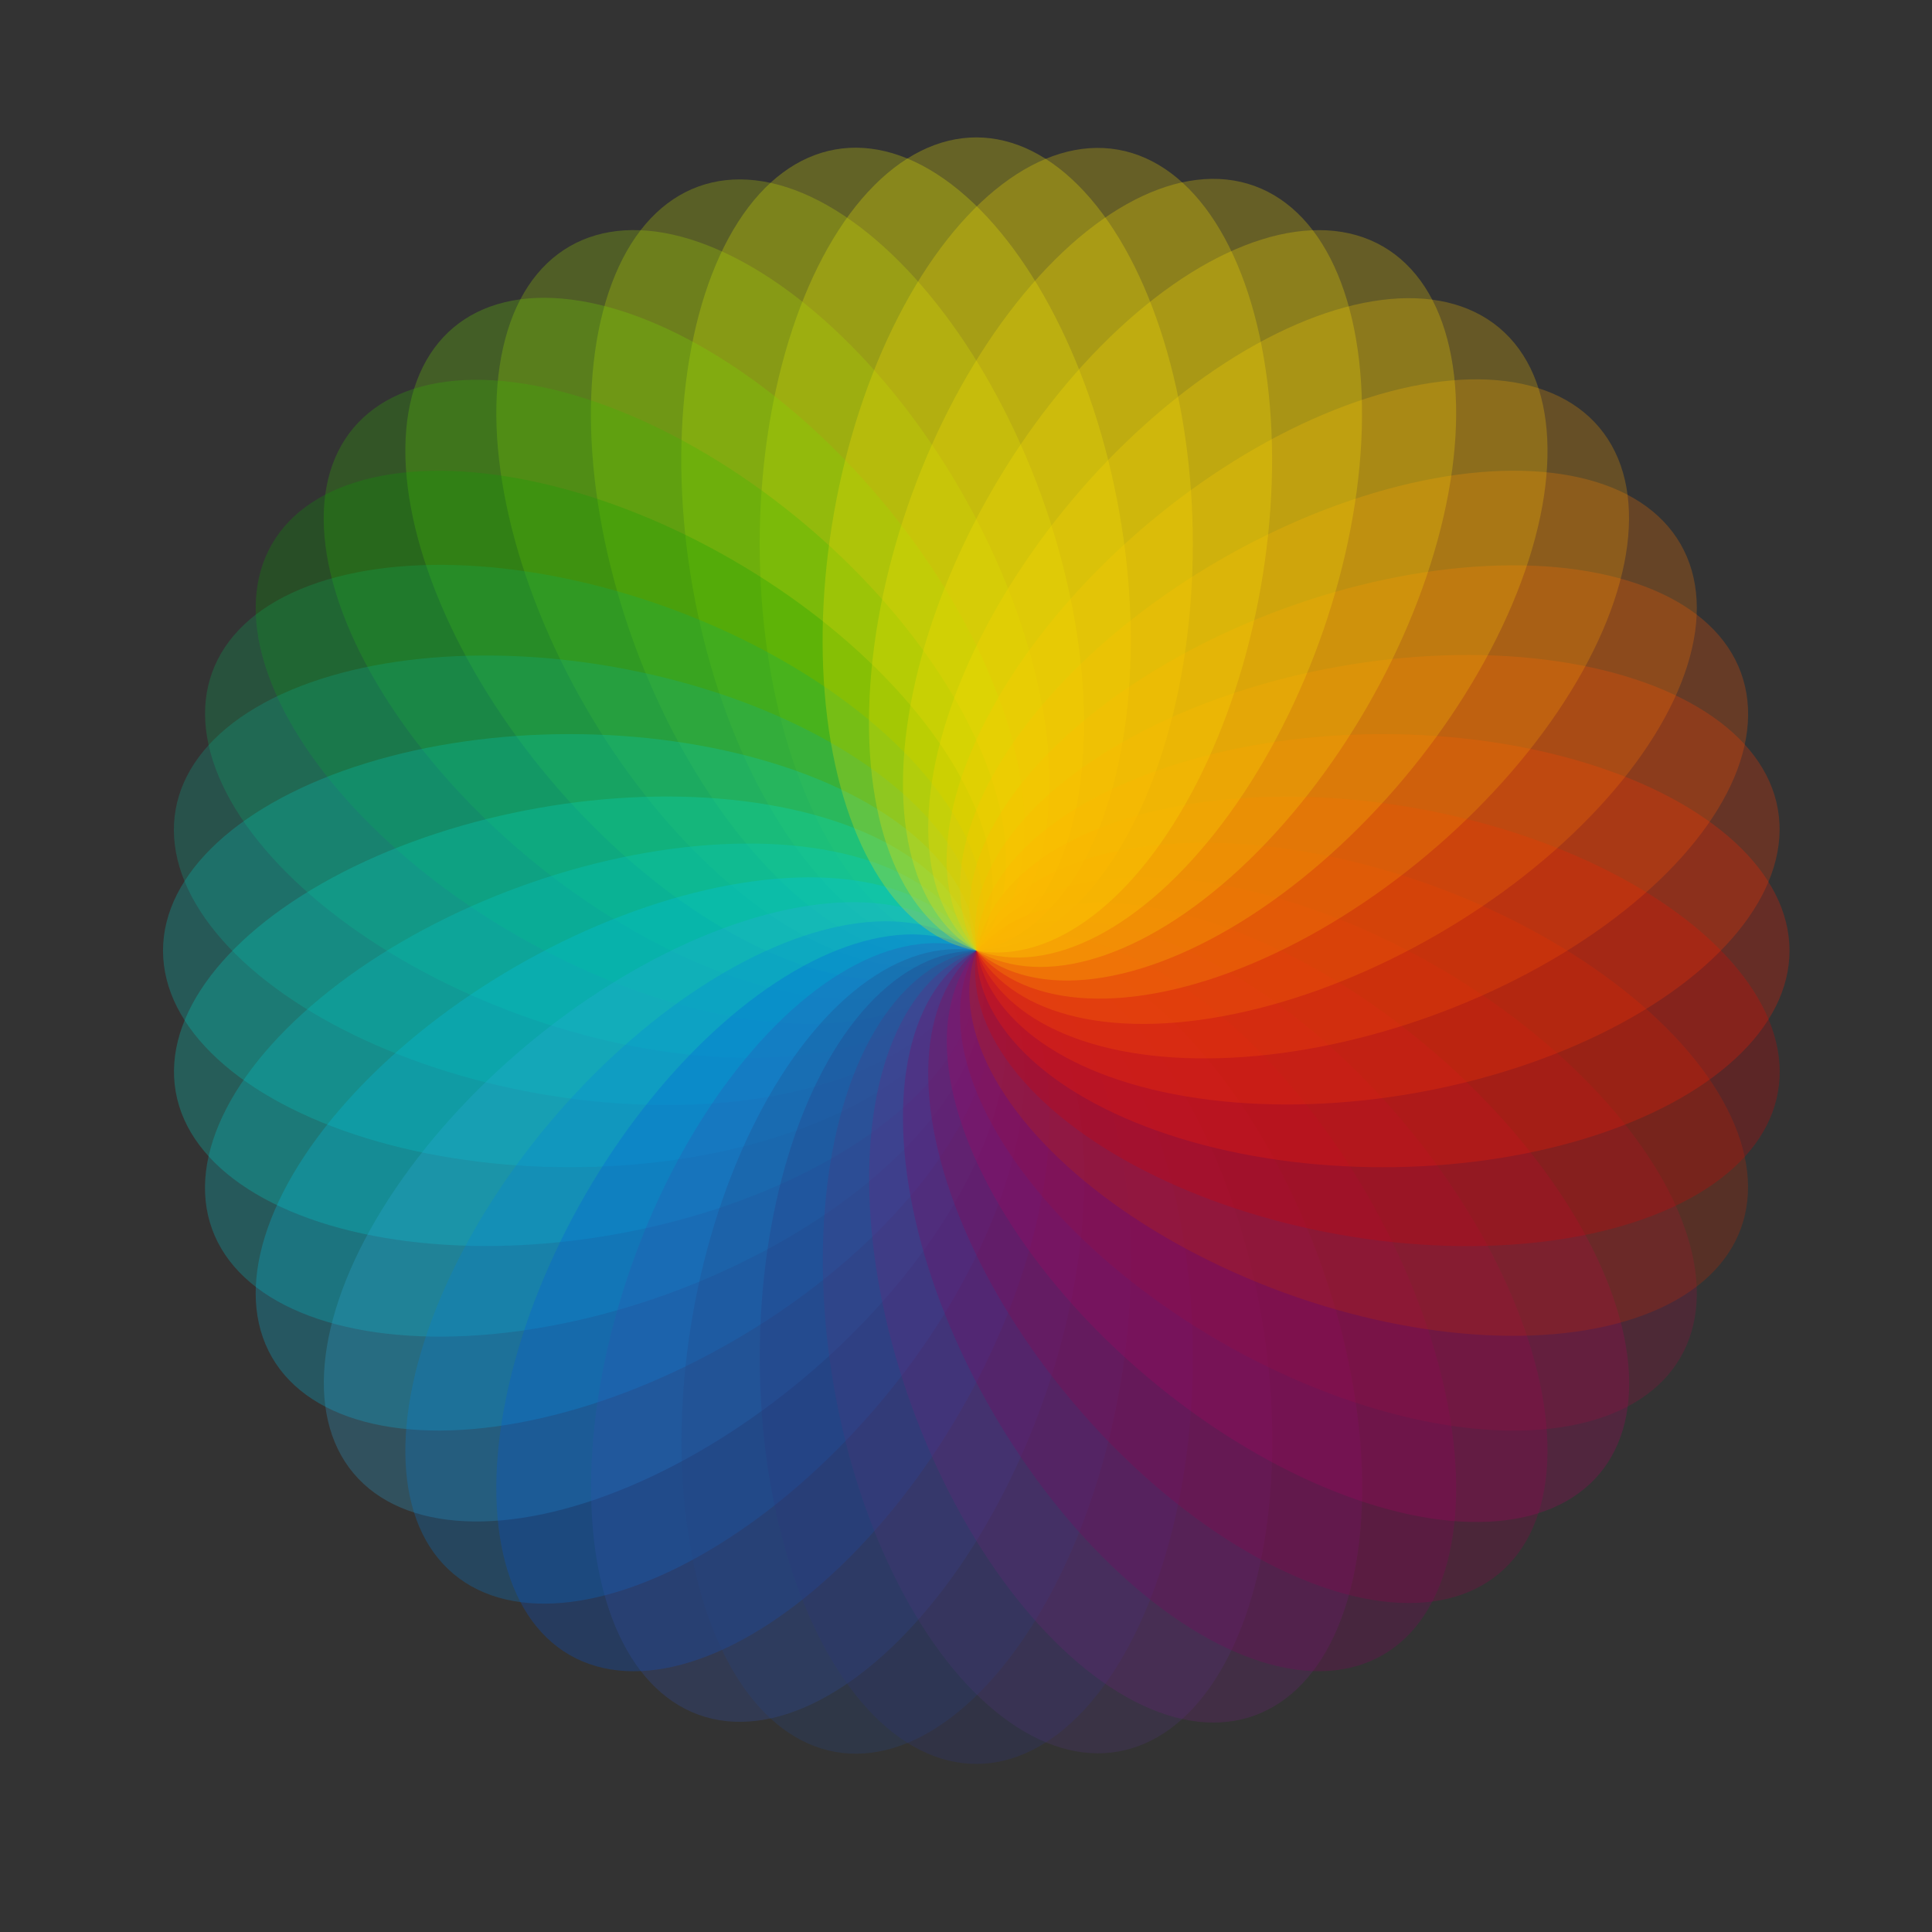 <?xml version="1.0" encoding="utf-8"?>
<!-- Generator: Adobe Illustrator 25.2.3, SVG Export Plug-In . SVG Version: 6.00 Build 0)  -->
<svg version="1.1" id="Layer_1" xmlns="http://www.w3.org/2000/svg" xmlns:xlink="http://www.w3.org/1999/xlink" x="0px" y="0px"
	 viewBox="0 0 1000 1000" style="enable-background:new 0 0 1000 1000;" xml:space="preserve">
<rect x="0" y="0" width="1000" height="1000" fill="#333333" stroke="none"/>
<style type="text/css">
	.st0{opacity:0.25;fill:#FFF500;}
	.st1{opacity:0.25;fill:#F2F500;}
	.st2{opacity:0.25;fill:#CDE600;}
	.st3{opacity:0.25;fill:#A9E100;}
	.st4{opacity:0.25;fill:#77E100;}
	.st5{opacity:0.25;fill:#35BD00;}
	.st6{opacity:0.25;fill:#0AA200;}
	.st7{opacity:0.25;fill:#0AB15D;}
	.st8{opacity:0.25;fill:#0AB197;}
	.st9{opacity:0.25;fill:#00CDC5;}
	.st10{opacity:0.25;fill:#00DECF;}
	.st11{opacity:0.25;fill:#00CDD4;}
	.st12{opacity:0.25;fill:#00C5ED;}
	.st13{opacity:0.25;fill:#2DACE1;}
	.st14{opacity:0.25;fill:#0081E2;}
	.st15{opacity:0.25;fill:#0054E3;}
	.st16{opacity:0.25;fill:#3050B3;}
	.st17{opacity:0.25;fill:#264687;}
	.st18{opacity:0.25;fill:#2F357E;}
	.st19{opacity:0.25;fill:#53357E;}
	.st20{opacity:0.25;fill:#72217E;}
	.st21{opacity:0.25;fill:#860062;}
	.st22{opacity:0.25;fill:#95004E;}
	.st23{opacity:0.25;fill:#AC0062;}
	.st24{opacity:0.25;fill:#9D0D42;}
	.st25{opacity:0.25;fill:#C52B00;}
	.st26{opacity:0.25;fill:#D90000;}
	.st27{opacity:0.25;fill:#FF1C00;}
	.st28{opacity:0.25;fill:#FF3800;}
	.st29{opacity:0.25;fill:#FF5600;}
	.st30{opacity:0.25;fill:#FF7900;}
	.st31{opacity:0.25;fill:#FFA400;}
	.st32{opacity:0.25;fill:#FFCA00;}
	.st33{opacity:0.25;fill:#FFDC00;}
	.st34{opacity:0.25;fill:#FFE600;}
</style>
<g>
	<ellipse class="st0" cx="505.32" cy="281.59" rx="112.09" ry="210.47"/>
	
		<ellipse transform="matrix(0.985 -0.174 0.174 0.985 -42.332 85.727)" class="st1" cx="468.77" cy="284.79" rx="112.09" ry="210.47"/>
	
		<ellipse transform="matrix(0.94 -0.342 0.342 0.94 -74.518 165.955)" class="st2" cx="433.33" cy="294.29" rx="112.09" ry="210.47"/>
	
		<ellipse transform="matrix(0.866 -0.5 0.5 0.866 -101.294 241.544)" class="st3" cx="400.08" cy="309.79" rx="112.09" ry="210.47"/>
	
		<ellipse transform="matrix(0.766 -0.643 0.643 0.766 -126.085 315.25)" class="st4" cx="370.03" cy="330.83" rx="112.09" ry="210.47"/>
	
		<ellipse transform="matrix(0.643 -0.766 0.766 0.643 -150.393 391.03)" class="st5" cx="344.09" cy="356.77" rx="112.09" ry="210.47"/>
	
		<ellipse transform="matrix(0.5 -0.866 0.866 0.5 -173.48 473.178)" class="st6" cx="323.04" cy="386.83" rx="112.09" ry="210.47"/>
	
		<ellipse transform="matrix(0.342 -0.94 0.94 0.342 -192.388 565.394)" class="st7" cx="307.54" cy="420.08" rx="112.09" ry="210.47"/>
	
		<ellipse transform="matrix(0.174 -0.985 0.985 0.174 -202.305 669.931)" class="st8" cx="298.04" cy="455.51" rx="112.09" ry="210.47"/>
	<ellipse class="st9" cx="294.85" cy="492.06" rx="210.47" ry="112.09"/>
	
		<ellipse transform="matrix(0.985 -0.174 0.174 0.985 -87.264 59.785)" class="st10" cx="298.04" cy="528.61" rx="210.47" ry="112.09"/>
	
		<ellipse transform="matrix(0.94 -0.342 0.342 0.94 -174.368 139.201)" class="st11" cx="307.54" cy="564.05" rx="210.47" ry="112.09"/>
	
		<ellipse transform="matrix(0.866 -0.5 0.5 0.866 -255.368 241.544)" class="st12" cx="323.04" cy="597.3" rx="210.47" ry="112.09"/>
	
		<ellipse transform="matrix(0.766 -0.643 0.643 0.766 -322.751 367.946)" class="st13" cx="344.09" cy="627.35" rx="210.47" ry="112.09"/>
	
		<ellipse transform="matrix(0.643 -0.766 0.766 0.643 -368.271 516.822)" class="st14" cx="370.03" cy="653.29" rx="210.47" ry="112.09"/>
	
		<ellipse transform="matrix(0.5 -0.866 0.866 0.5 -383.949 683.647)" class="st15" cx="400.08" cy="674.33" rx="210.47" ry="112.09"/>
	
		<ellipse transform="matrix(0.342 -0.94 0.94 0.342 -363.113 861.097)" class="st16" cx="433.33" cy="689.84" rx="210.47" ry="112.09"/>
	
		<ellipse transform="matrix(0.174 -0.985 0.985 0.174 -301.342 1039.542)" class="st17" cx="468.77" cy="699.33" rx="210.47" ry="112.09"/>
	<ellipse class="st18" cx="505.32" cy="702.53" rx="112.09" ry="210.47"/>
	
		<ellipse transform="matrix(0.985 -0.174 0.174 0.985 -113.206 104.718)" class="st19" cx="541.86" cy="699.33" rx="112.09" ry="210.47"/>
	
		<ellipse transform="matrix(0.94 -0.342 0.342 0.94 -201.123 239.051)" class="st20" cx="577.3" cy="689.84" rx="112.09" ry="210.47"/>
	
		<ellipse transform="matrix(0.866 -0.5 0.5 0.866 -255.368 395.619)" class="st21" cx="610.55" cy="674.33" rx="112.09" ry="210.47"/>
	
		<ellipse transform="matrix(0.766 -0.643 0.643 0.766 -270.054 564.612)" class="st22" cx="640.6" cy="653.29" rx="112.09" ry="210.47"/>
	
		<ellipse transform="matrix(0.643 -0.766 0.766 0.643 -242.479 734.699)" class="st23" cx="666.54" cy="627.35" rx="112.09" ry="210.47"/>
	
		<ellipse transform="matrix(0.5 -0.866 0.866 0.5 -173.48 894.116)" class="st24" cx="687.59" cy="597.3" rx="112.09" ry="210.47"/>
	
		<ellipse transform="matrix(0.342 -0.94 0.94 0.342 -67.41 1031.821)" class="st25" cx="703.09" cy="564.05" rx="112.09" ry="210.47"/>
	
		<ellipse transform="matrix(0.174 -0.985 0.985 0.174 68.269 1138.579)" class="st26" cx="712.59" cy="528.61" rx="112.09" ry="210.47"/>
	<ellipse class="st27" cx="715.78" cy="492.06" rx="210.47" ry="112.09"/>
	
		<ellipse transform="matrix(0.985 -0.174 0.174 0.985 -68.273 130.66)" class="st28" cx="712.59" cy="455.51" rx="210.47" ry="112.09"/>
	
		<ellipse transform="matrix(0.94 -0.342 0.342 0.94 -101.273 265.805)" class="st29" cx="703.09" cy="420.08" rx="210.47" ry="112.09"/>
	
		<ellipse transform="matrix(0.866 -0.5 0.5 0.866 -101.294 395.619)" class="st30" cx="687.59" cy="386.83" rx="210.47" ry="112.09"/>
	
		<ellipse transform="matrix(0.766 -0.643 0.643 0.766 -73.388 511.916)" class="st31" cx="666.54" cy="356.77" rx="210.47" ry="112.09"/>
	
		<ellipse transform="matrix(0.643 -0.766 0.766 0.643 -24.601 608.908)" class="st32" cx="640.6" cy="330.83" rx="210.47" ry="112.09"/>
	
		<ellipse transform="matrix(0.5 -0.866 0.866 0.5 36.989 683.647)" class="st33" cx="610.55" cy="309.79" rx="210.47" ry="112.09"/>
	
		<ellipse transform="matrix(0.342 -0.94 0.94 0.342 103.314 736.119)" class="st34" cx="577.3" cy="294.29" rx="210.47" ry="112.09"/>
	
		<ellipse transform="matrix(0.174 -0.985 0.985 0.174 167.306 768.967)" class="st34" cx="541.86" cy="284.79" rx="210.47" ry="112.09"/>
</g>
</svg>
